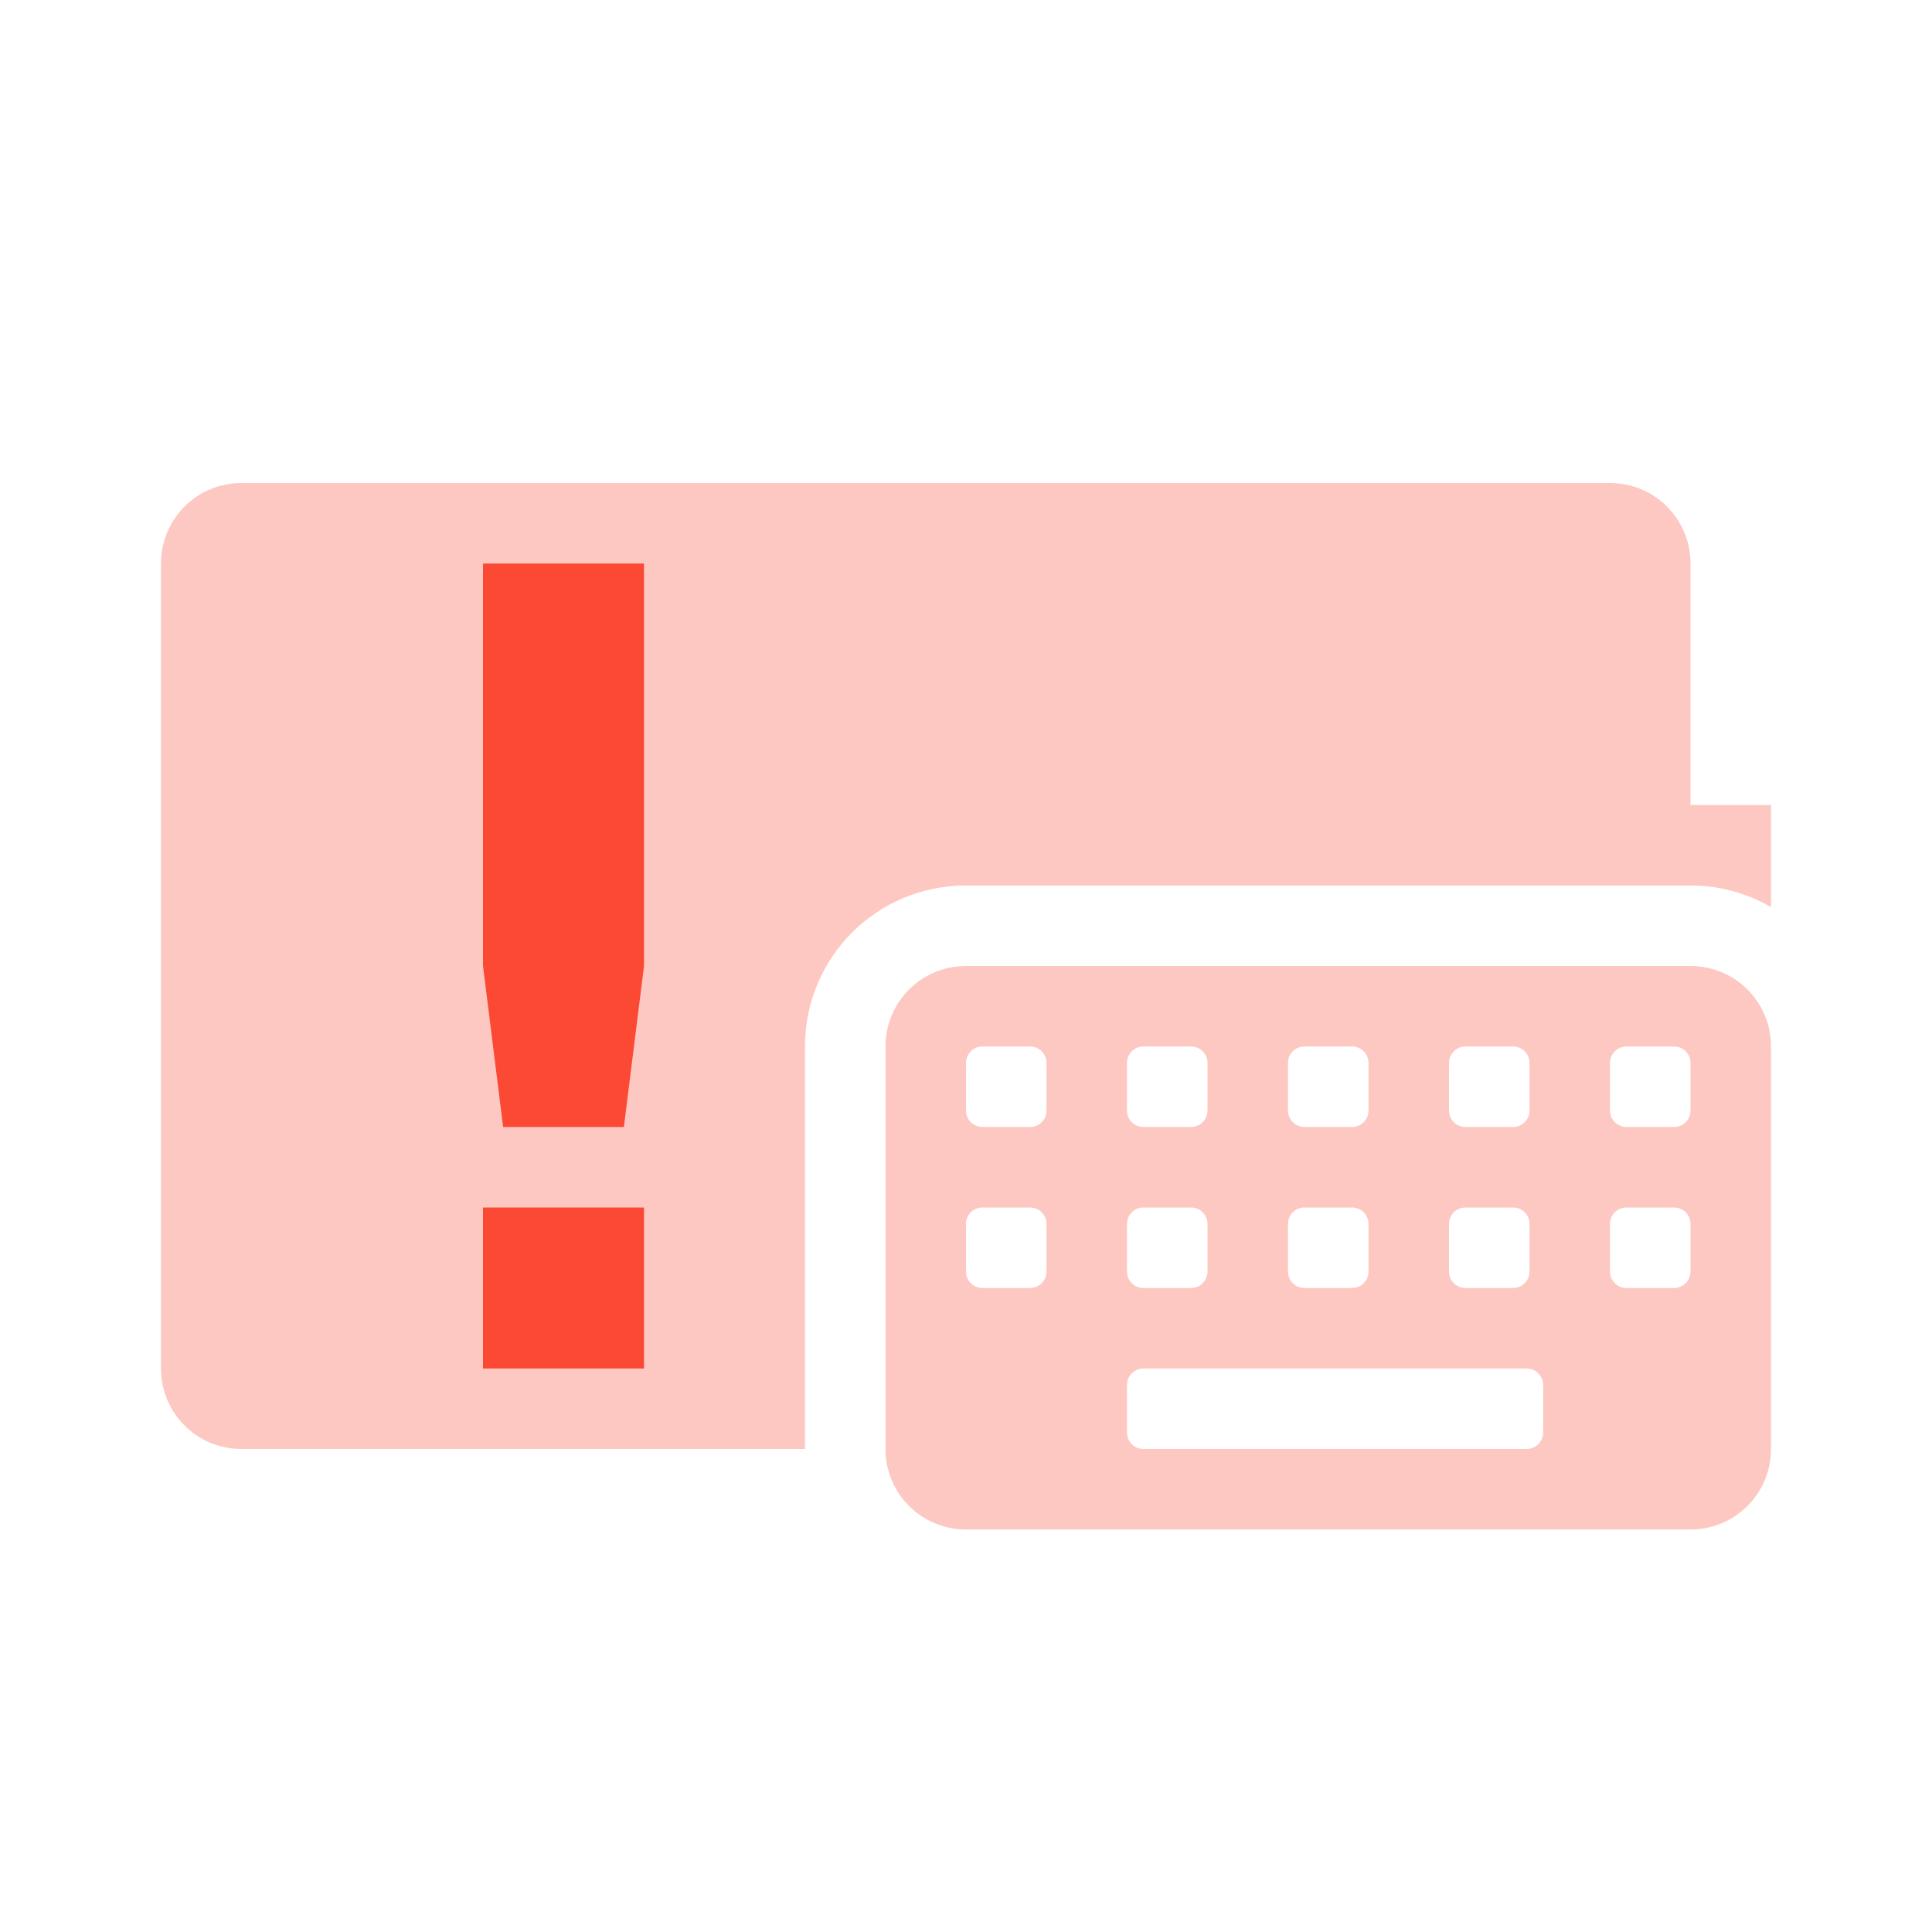 <svg width="24" height="24" version="1.1" xmlns="http://www.w3.org/2000/svg">
  <defs>
    <style id="current-color-scheme" type="text/css">.ColorScheme-Text { color:#ebdbb2; } .ColorScheme-Highlight { color:#458588; } .ColorScheme-NeutralText { color:#fe8019; } .ColorScheme-PositiveText { color:#689d6a; } .ColorScheme-NegativeText { color:#fb4934; }</style>
  </defs>
  <path class="ColorScheme-NegativeText" d="m3 6c-0.554 0-1 0.446-1 1v10c0 0.554 0.446 1 1 1h7v-5c0-1.108 0.892-2 2-2h9c0.365 0 0.706 0.098 1 0.268v-1.268h-1v-3c0-0.554-0.446-1-1-1h-17z" fill="currentColor" opacity=".3"/>
  <path class="ColorScheme-NegativeText" d="m6 7v5l0.25 2h1.5l0.25-2v-5zm0 8v2h2v-2z" fill="currentColor"/>
  <path class="ColorScheme-NegativeText" d="m 12,12 c -0.554,0 -1,0.446 -1,1 v 5 c 0,0.554 0.446,1 1,1 h 9 c 0.554,0 1,-0.446 1,-1 v -5 c 0,-0.554 -0.446,-1 -1,-1 z m 0.205,1 h 0.59 C 12.909,13 13,13.091 13,13.205 v 0.59 C 13,13.909 12.909,14 12.795,14 H 12.205 C 12.091,14 12,13.909 12,13.795 V 13.205 C 12,13.091 12.091,13 12.205,13 Z m 2,0 h 0.59 C 14.909,13 15,13.091 15,13.205 v 0.59 C 15,13.909 14.909,14 14.795,14 H 14.205 C 14.091,14 14,13.909 14,13.795 V 13.205 C 14,13.091 14.091,13 14.205,13 Z m 2,0 h 0.59 C 16.909,13 17,13.091 17,13.205 v 0.59 C 17,13.909 16.909,14 16.795,14 H 16.205 C 16.091,14 16,13.909 16,13.795 V 13.205 C 16,13.091 16.091,13 16.205,13 Z m 2,0 h 0.59 C 18.909,13 19,13.091 19,13.205 v 0.59 C 19,13.909 18.909,14 18.795,14 H 18.205 C 18.091,14 18,13.909 18,13.795 V 13.205 C 18,13.091 18.091,13 18.205,13 Z m 2,0 h 0.59 C 20.909,13 21,13.091 21,13.205 v 0.59 C 21,13.909 20.909,14 20.795,14 H 20.205 C 20.091,14 20,13.909 20,13.795 V 13.205 C 20,13.091 20.091,13 20.205,13 Z m -8,2 h 0.59 C 12.909,15 13,15.091 13,15.205 v 0.59 C 13,15.909 12.909,16 12.795,16 H 12.205 C 12.091,16 12,15.909 12,15.795 V 15.205 C 12,15.091 12.091,15 12.205,15 Z m 2,0 h 0.59 C 14.909,15 15,15.091 15,15.205 v 0.59 C 15,15.909 14.909,16 14.795,16 H 14.205 C 14.091,16 14,15.909 14,15.795 V 15.205 C 14,15.091 14.091,15 14.205,15 Z m 2,0 h 0.59 C 16.909,15 17,15.091 17,15.205 v 0.59 C 17,15.909 16.909,16 16.795,16 H 16.205 C 16.091,16 16,15.909 16,15.795 V 15.205 C 16,15.091 16.091,15 16.205,15 Z m 2,0 h 0.59 C 18.909,15 19,15.091 19,15.205 v 0.59 C 19,15.909 18.909,16 18.795,16 H 18.205 C 18.091,16 18,15.909 18,15.795 V 15.205 C 18,15.091 18.091,15 18.205,15 Z m 2,0 h 0.59 C 20.909,15 21,15.091 21,15.205 v 0.59 C 21,15.909 20.909,16 20.795,16 H 20.205 C 20.091,16 20,15.909 20,15.795 V 15.205 C 20,15.091 20.091,15 20.205,15 Z m -6,2 h 4.758 c 0.114,0 0.207,0.091 0.207,0.205 v 0.59 C 19.17,17.909 19.077,18 18.963,18 h -4.758 C 14.091,18 14,17.909 14,17.795 V 17.205 C 14,17.091 14.091,17 14.205,17 Z" fill="currentColor" opacity=".3"/>
</svg>

